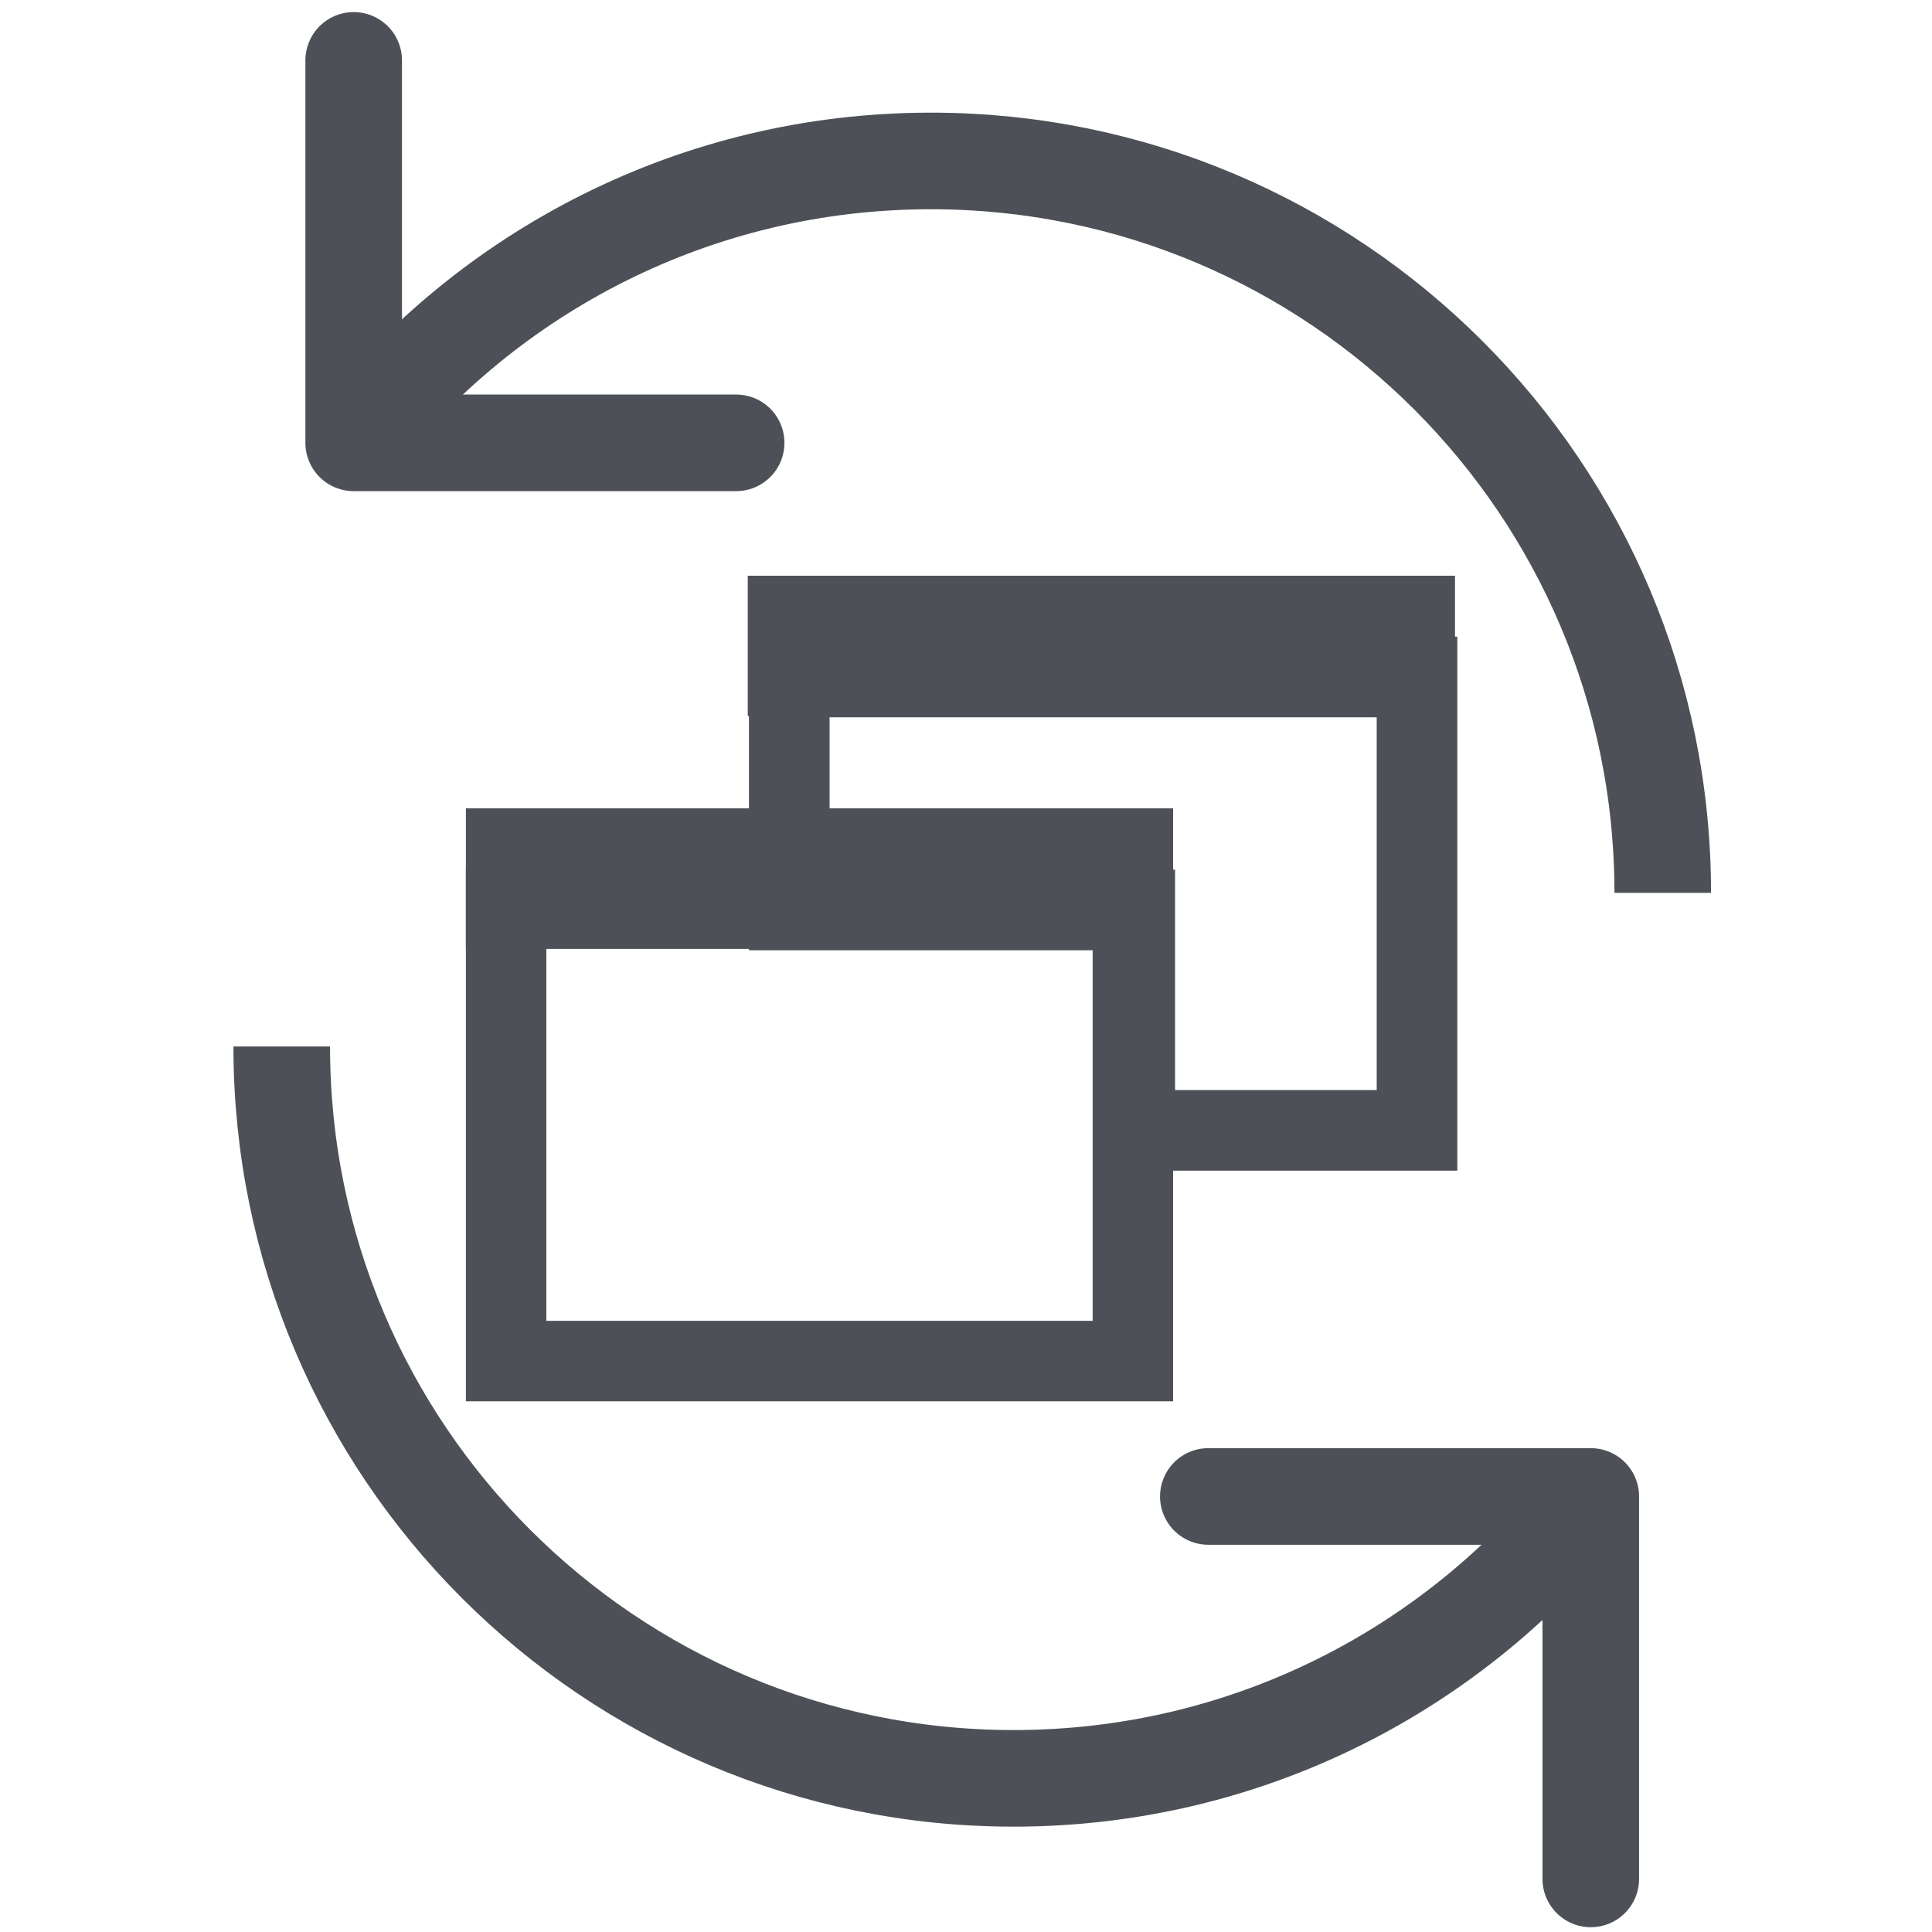 <?xml version="1.0" encoding="UTF-8" standalone="no"?>
<!-- Created with Inkscape (http://www.inkscape.org/) -->

<svg
   width="48"
   height="48"
   viewBox="0 0 12.7 12.7"
   version="1.1"
   id="svg5"
   inkscape:version="1.1.2 (0a00cf5339, 2022-02-04)"
   sodipodi:docname="reset-dock-state.svg"
   xmlns:inkscape="http://www.inkscape.org/namespaces/inkscape"
   xmlns:sodipodi="http://sodipodi.sourceforge.net/DTD/sodipodi-0.dtd"
   xmlns="http://www.w3.org/2000/svg"
   xmlns:svg="http://www.w3.org/2000/svg">
  <sodipodi:namedview
     id="namedview7"
     pagecolor="#ffffff"
     bordercolor="#666666"
     borderopacity="1.0"
     inkscape:pageshadow="2"
     inkscape:pageopacity="0.0"
     inkscape:pagecheckerboard="0"
     inkscape:document-units="px"
     showgrid="false"
     units="px"
     inkscape:zoom="6.7752531"
     inkscape:cx="4.8706668"
     inkscape:cy="34.980243"
     inkscape:window-width="1834"
     inkscape:window-height="1002"
     inkscape:window-x="0"
     inkscape:window-y="0"
     inkscape:window-maximized="1"
     inkscape:current-layer="layer1" />
  <defs
     id="defs2">
    <inkscape:path-effect
       effect="powerstroke"
       id="path-effect1666"
       is_visible="true"
       lpeversion="1"
       offset_points="1,4.99"
       not_jump="false"
       sort_points="true"
       interpolator_type="CubicBezierJohan"
       interpolator_beta="0.2"
       start_linecap_type="zerowidth"
       linejoin_type="extrp_arc"
       miter_limit="4"
       scale_width="1"
       end_linecap_type="zerowidth" />
    <inkscape:path-effect
       effect="powerstroke"
       id="path-effect1596"
       is_visible="true"
       lpeversion="1"
       offset_points="2,4.99"
       not_jump="false"
       sort_points="true"
       interpolator_type="CubicBezierJohan"
       interpolator_beta="0.2"
       start_linecap_type="zerowidth"
       linejoin_type="extrp_arc"
       miter_limit="4"
       scale_width="1"
       end_linecap_type="zerowidth" />
    <inkscape:path-effect
       effect="powerstroke"
       id="path-effect1526"
       is_visible="true"
       lpeversion="1"
       offset_points="2,4.99"
       not_jump="false"
       sort_points="true"
       interpolator_type="CubicBezierJohan"
       interpolator_beta="0.2"
       start_linecap_type="zerowidth"
       linejoin_type="extrp_arc"
       miter_limit="4"
       scale_width="1"
       end_linecap_type="zerowidth" />
  </defs>
  <g
     inkscape:label="Layer 1"
     inkscape:groupmode="layer"
     id="layer1">
    <path
       d="m 10.93,5.869 c 0,-2.657 -2.154,-4.811 -4.811,-4.811 -1.541,0 -2.914,0.725 -3.794,1.853"
       id="path1663"
       style="fill:none;stroke:#4d5157;stroke-width:0.635;stroke-miterlimit:4;stroke-dasharray:none;stroke-opacity:1"
       sodipodi:nodetypes="csc" />
    <path
       id="rect2600-3"
       style="fill:none;fill-opacity:1;stroke:#4d5157;stroke-width:2;stroke-linecap:butt;stroke-linejoin:miter;stroke-miterlimit:4;stroke-dasharray:none;stroke-dashoffset:5.075;stroke-opacity:1"
       d="M 19.578 16.793 L 19.578 22.572 L 28.148 22.572 L 28.148 28.039 L 35.15 28.039 L 35.15 16.793 L 19.578 16.793 z "
       transform="scale(0.265)" />
    <rect
       style="fill:none;fill-opacity:1;stroke:#4d5157;stroke-width:0.529;stroke-linecap:butt;stroke-linejoin:miter;stroke-miterlimit:4;stroke-dasharray:none;stroke-dashoffset:5.075;stroke-opacity:1"
       id="rect2916-5"
       width="4.12"
       height="0.394"
       x="5.18"
       y="4.049" />
    <path
       d="m 1.852,6.879 c 0,2.657 2.154,4.811 4.811,4.811 1.541,0 2.914,-0.725 3.794,-1.853"
       id="path1663-3"
       style="fill:none;stroke:#4d5157;stroke-width:0.635;stroke-miterlimit:4;stroke-dasharray:none;stroke-opacity:1"
       sodipodi:nodetypes="csc" />
    <path
       d="M 2.325,0.397 V 2.911 h 2.514"
       id="path1665"
       style="fill:none;stroke:#4d5157;stroke-width:0.635;stroke-linecap:round;stroke-linejoin:round;stroke-miterlimit:4;stroke-dasharray:none;stroke-opacity:1" />
    <path
       d="M 10.457,12.351 V 9.837 H 7.943"
       id="path1665-6"
       style="fill:none;stroke:#4d5157;stroke-width:0.635;stroke-linecap:round;stroke-linejoin:round;stroke-miterlimit:4;stroke-dasharray:none;stroke-opacity:1" />
    <rect
       style="fill:none;fill-opacity:1;stroke:#4d5157;stroke-width:0.529;stroke-linecap:butt;stroke-linejoin:miter;stroke-miterlimit:4;stroke-dasharray:none;stroke-dashoffset:5.075;stroke-opacity:1"
       id="rect2600-36"
       width="4.12"
       height="2.975"
       x="3.327"
       y="5.972" />
    <rect
       style="fill:none;fill-opacity:1;stroke:#4d5157;stroke-width:0.529;stroke-linecap:butt;stroke-linejoin:miter;stroke-miterlimit:4;stroke-dasharray:none;stroke-dashoffset:5.075;stroke-opacity:1"
       id="rect2916"
       width="4.12"
       height="0.394"
       x="3.327"
       y="5.578" />
    <path
       style="fill:none;stroke:none;stroke-width:0.265px;stroke-linecap:butt;stroke-linejoin:miter;stroke-opacity:1"
       d="M 3.327,5.972 H 7.447"
       id="path1701" />
    <path
       style="fill:none;stroke:none;stroke-width:0.265px;stroke-linecap:butt;stroke-linejoin:miter;stroke-opacity:1"
       d="M 3.327,5.972 H 11.061"
       id="path1856" />
  </g>
</svg>

